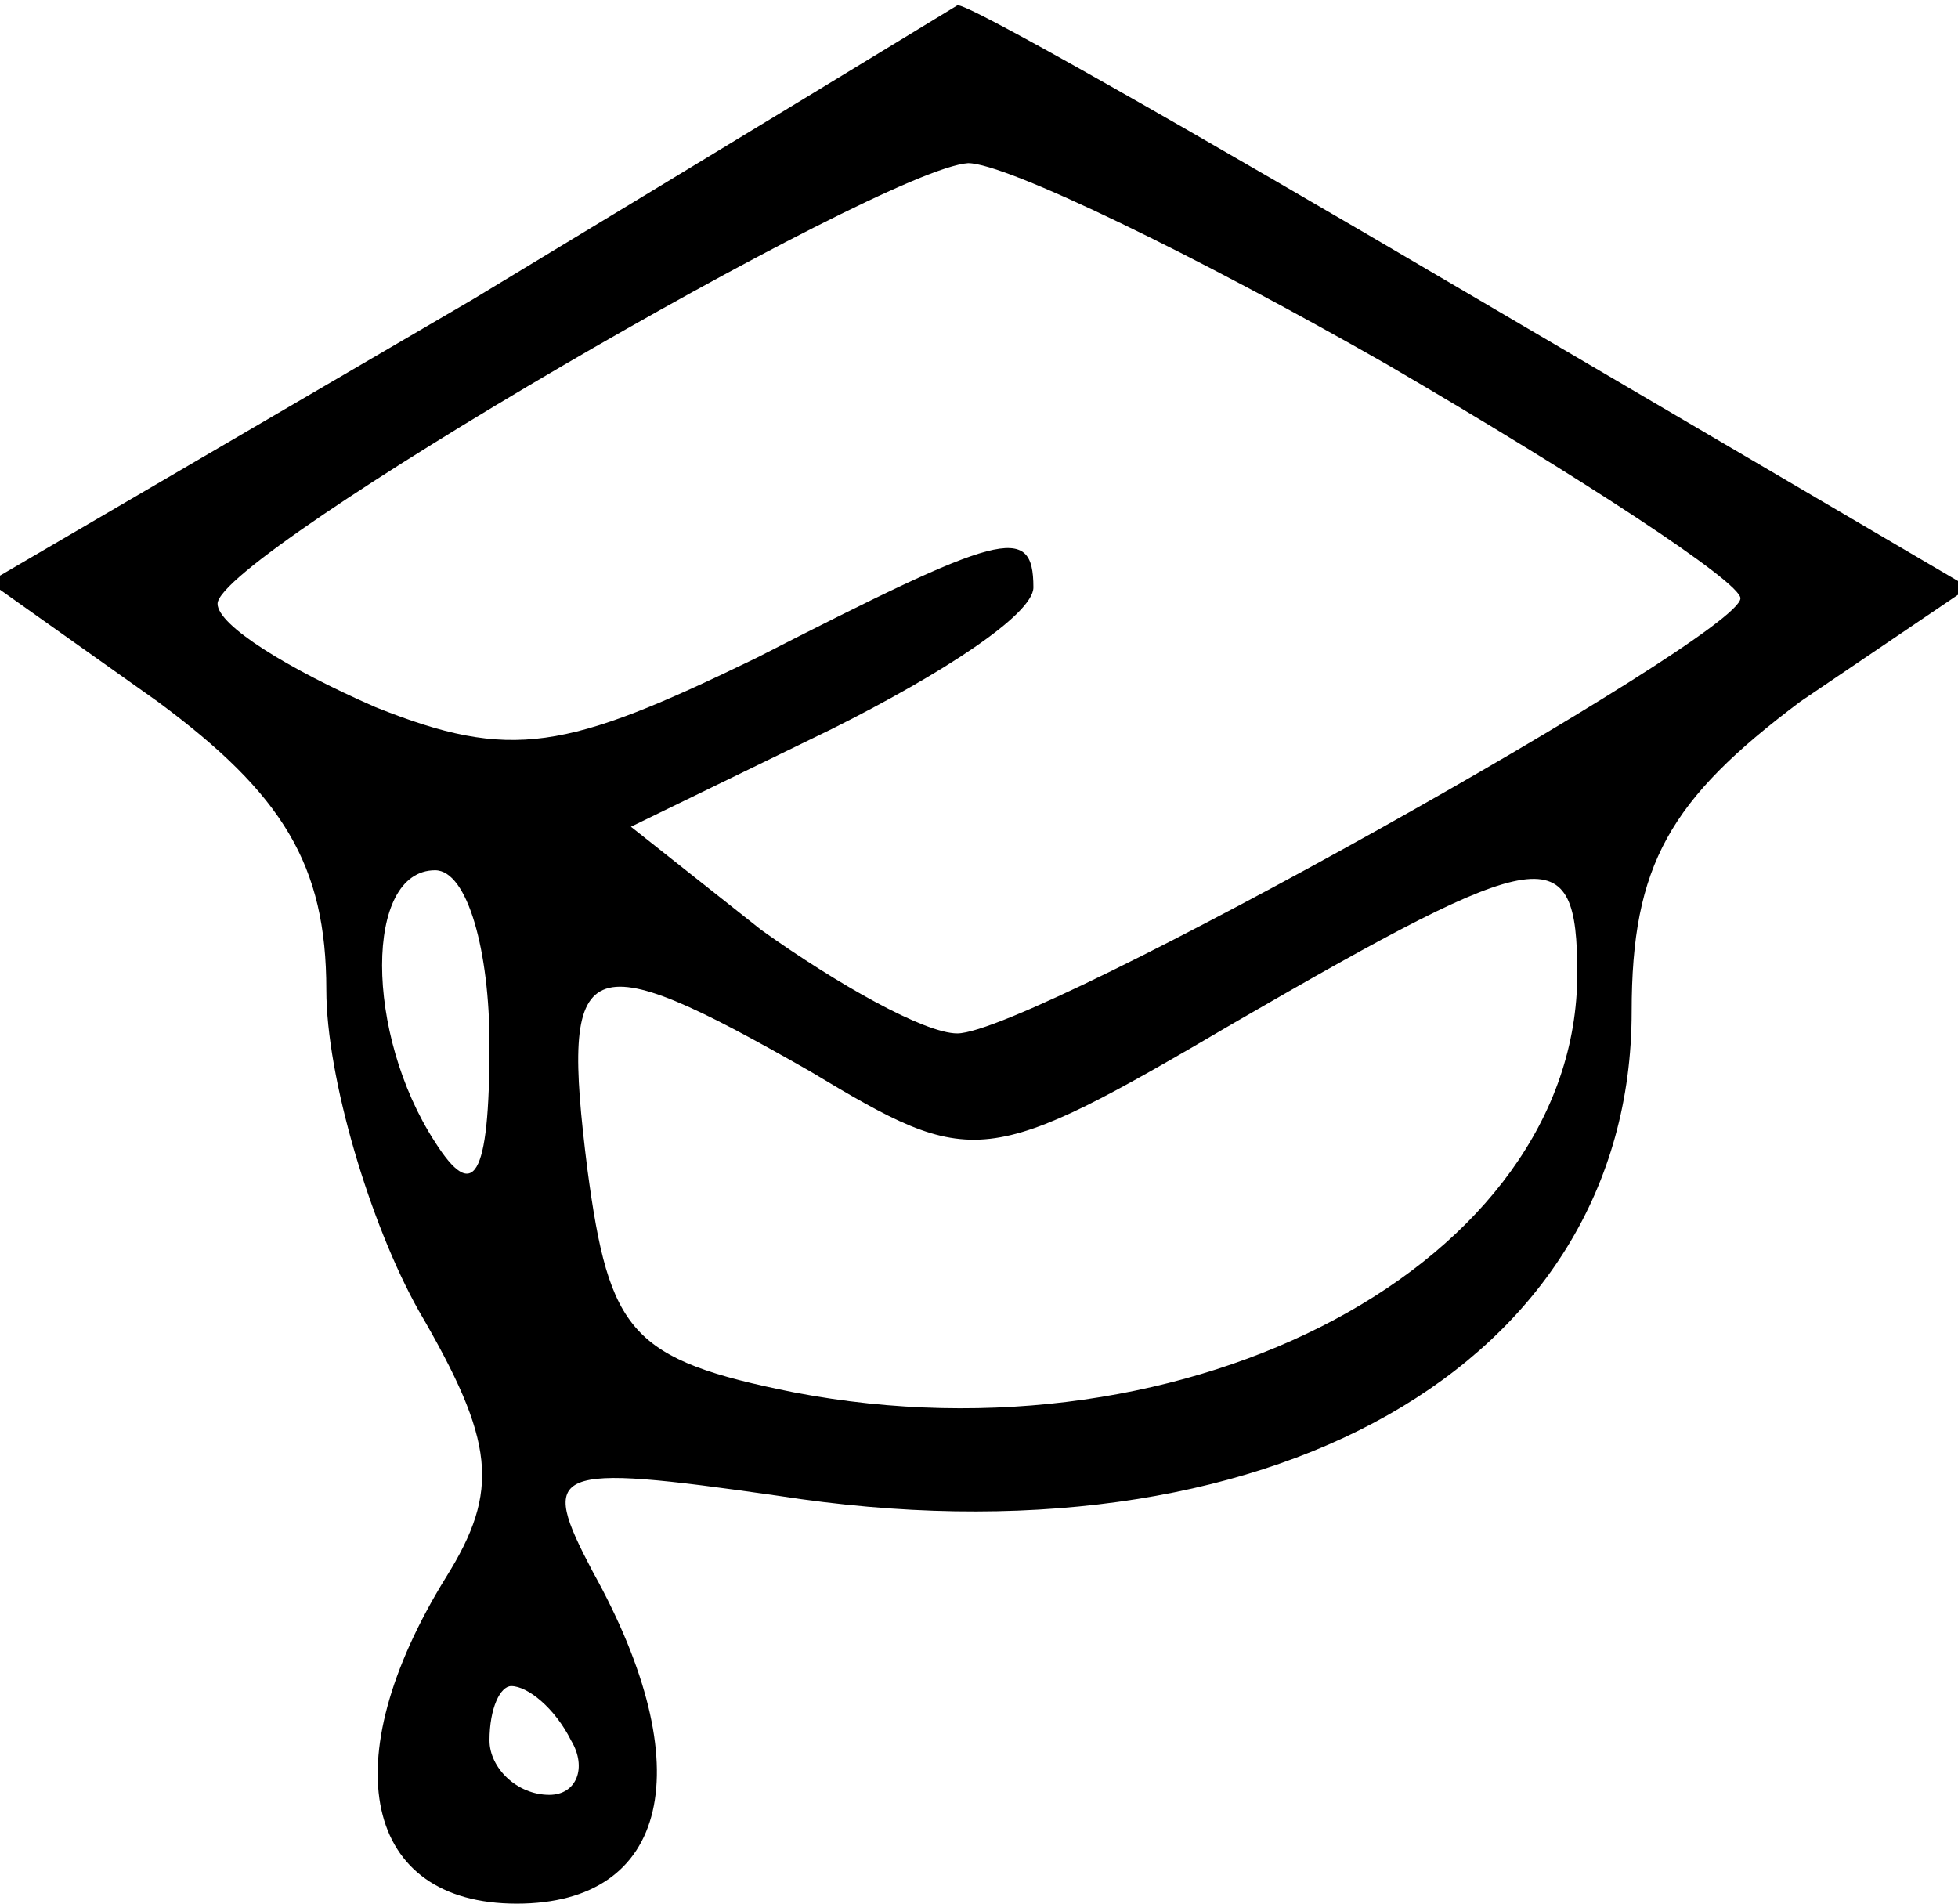 <?xml version="1.0" standalone="no"?>
<!DOCTYPE svg PUBLIC "-//W3C//DTD SVG 20010904//EN"
 "http://www.w3.org/TR/2001/REC-SVG-20010904/DTD/svg10.dtd">
<svg version="1.0" xmlns="http://www.w3.org/2000/svg"
 width="36pt" height="35pt" viewBox="0 0 36 35"
 preserveAspectRatio="xMidYMid meet">

<g transform="translate(0,35) scale(0.1,-0.1)"
fill="#000000" stroke="none">
<path d="M87 295 l-89 -52 31 -22 c23 -17 31 -30 31 -53 0 -16 8 -43 17 -59
14 -24 15 -33 5 -49 -21 -34 -15 -60 13 -60 28 0 34 25 14 61 -10 19 -8 20 34
14 90 -14 157 24 157 89 0 27 7 39 31 57 l31 21 -92 54 c-51 30 -93 54 -94 53
0 0 -41 -25 -89 -54z m168 -12 c36 -21 65 -40 65 -43 0 -7 -130 -80 -144 -80
-6 0 -22 9 -36 19 l-24 19 37 18 c20 10 37 21 37 26 0 12 -6 10 -51 -13 -35
-17 -45 -19 -70 -9 -16 7 -29 15 -29 19 0 9 122 80 138 81 7 0 42 -17 77 -37z
m-165 -125 c0 -25 -3 -29 -10 -18 -13 20 -13 50 0 50 6 0 10 -15 10 -32z m200
13 c0 -53 -71 -91 -144 -77 -30 6 -34 11 -38 41 -5 40 -1 42 41 18 30 -18 32
-18 78 9 57 33 63 34 63 9z m-185 -141 c3 -5 1 -10 -4 -10 -6 0 -11 5 -11 10
0 6 2 10 4 10 3 0 8 -4 11 -10z"/>
</g>
</svg>
